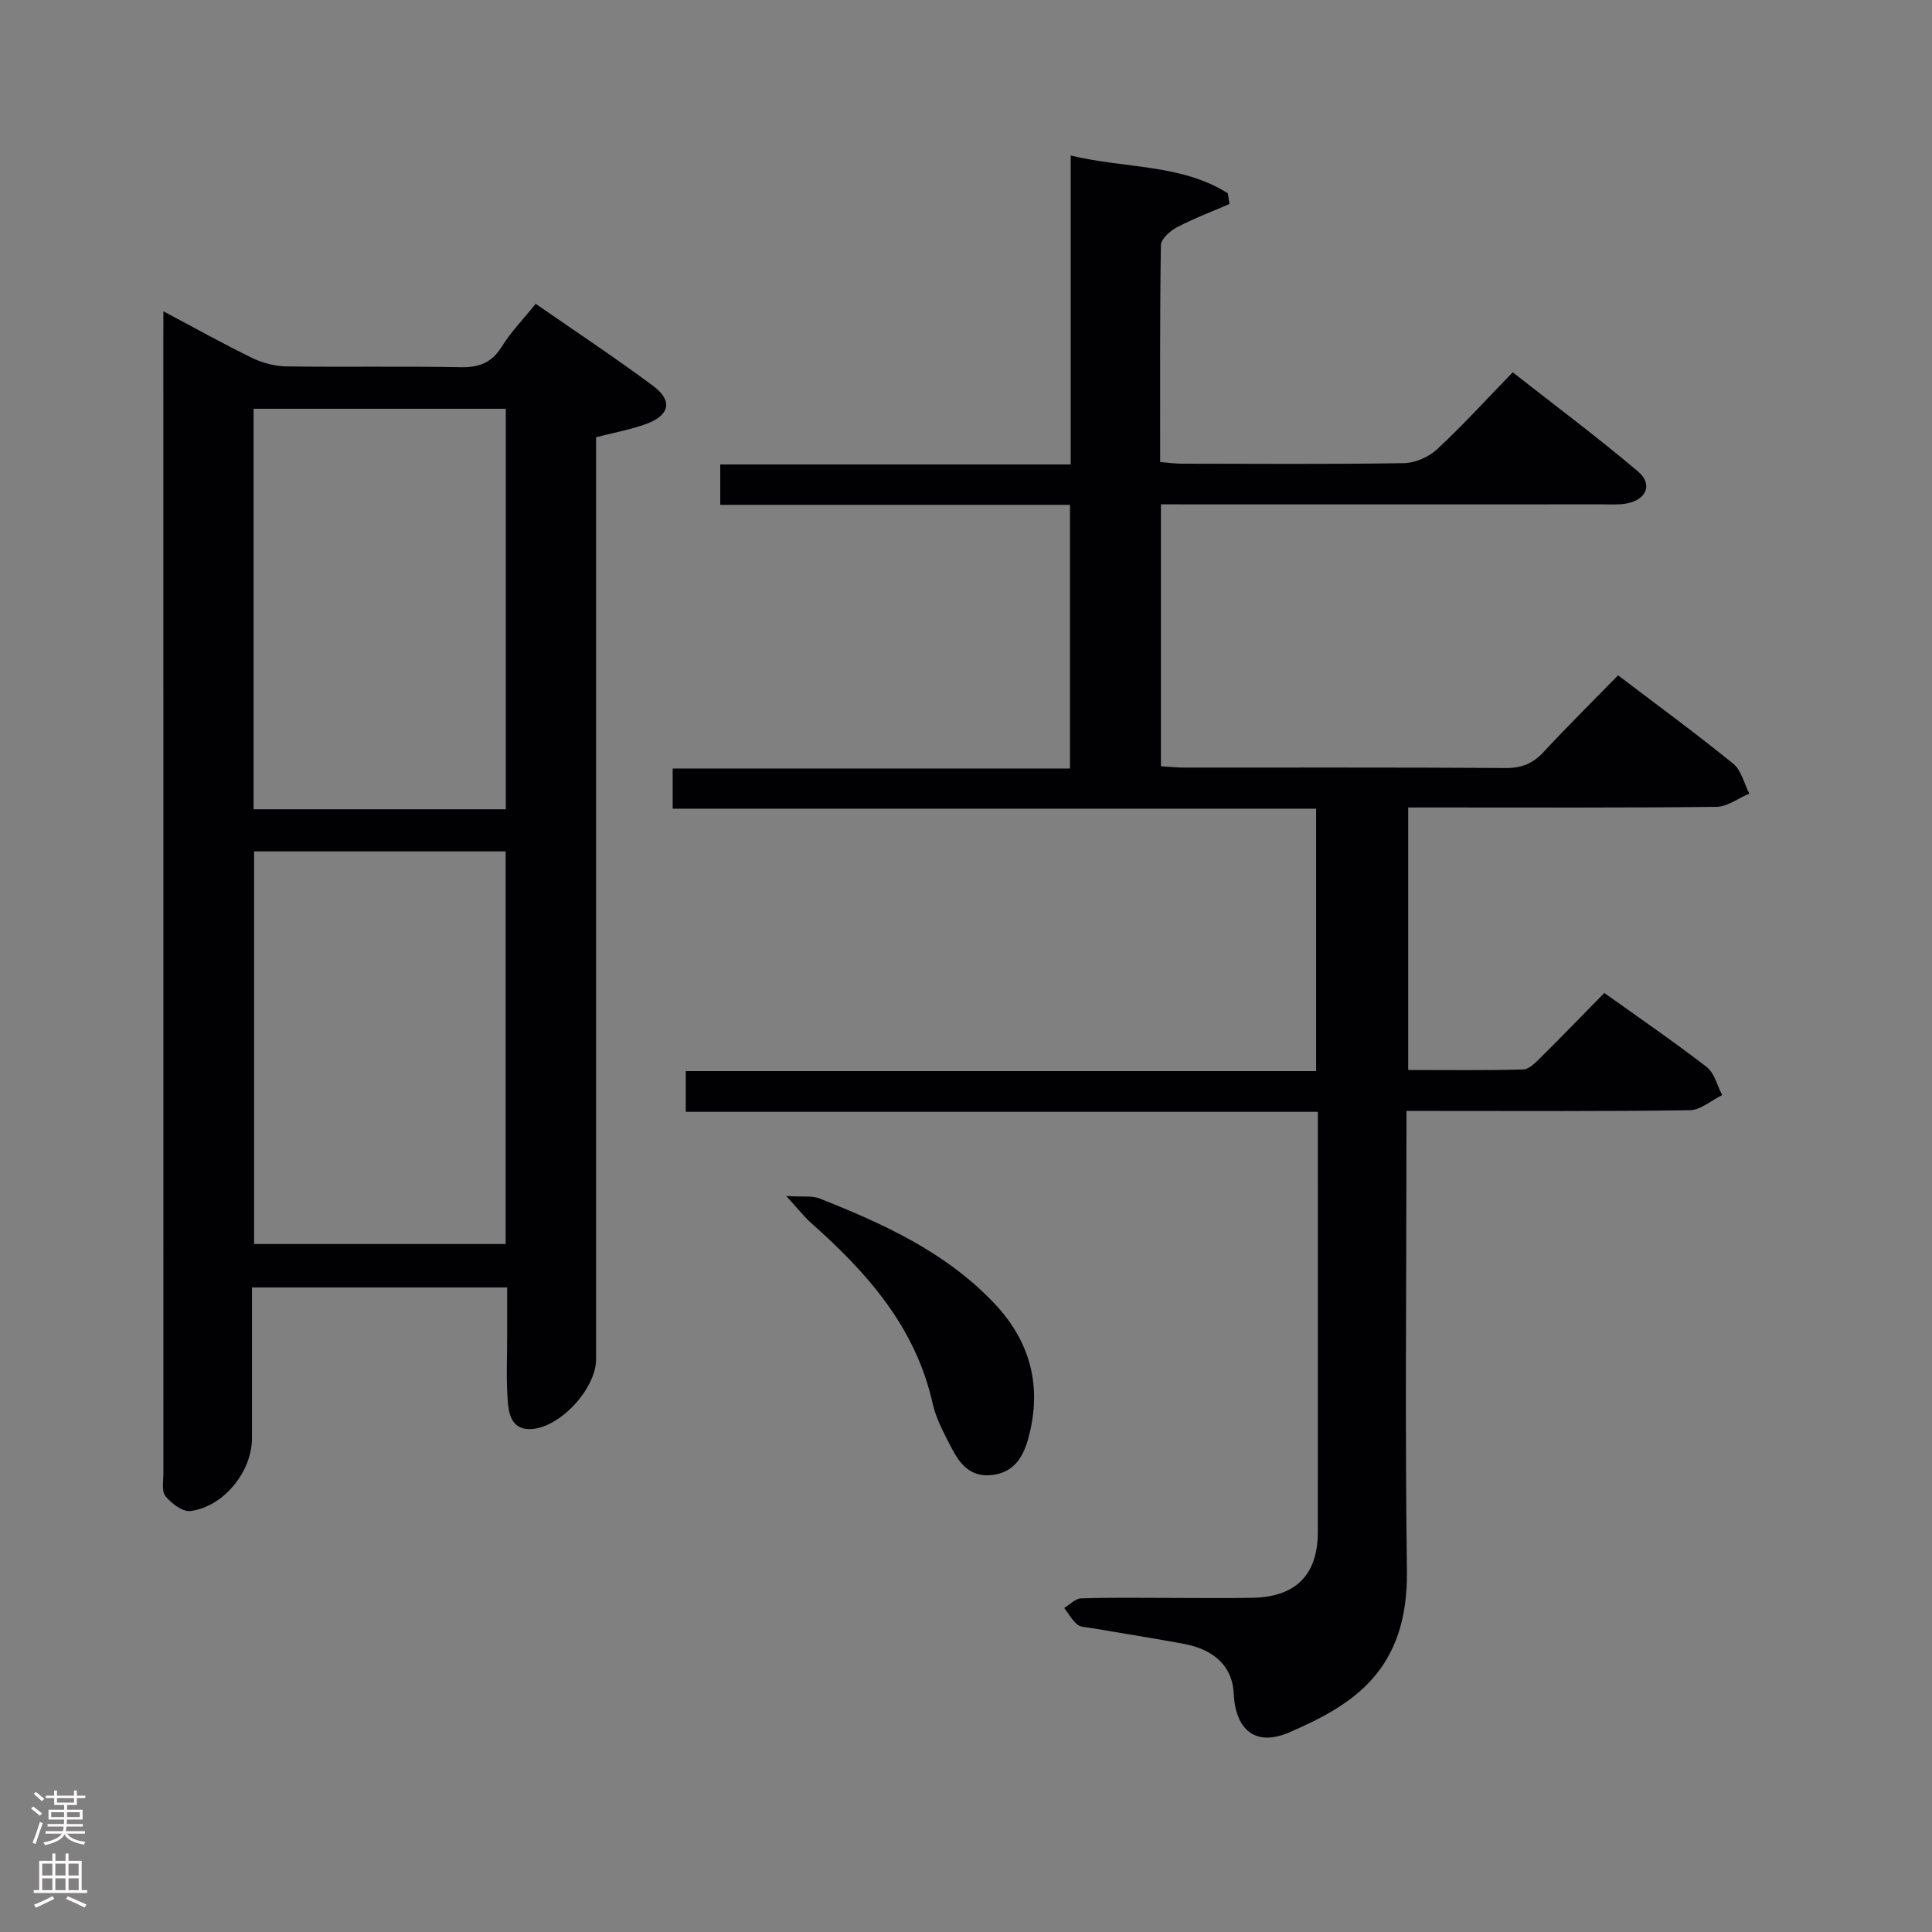 <svg enable-background="new 0 0 400 400" viewBox="0 0 400 400" xmlns="http://www.w3.org/2000/svg"><rect x="0" y="0" width="400" height="400" fill="#808080" stroke="none"/><g fill="#010103"><path d="m240.36 104.41v54.24c1.75.1 3.35.27 4.94.27 22.17.02 44.33-.06 66.5.09 3.3.02 5.6-.96 7.8-3.33 4.97-5.36 10.17-10.5 15.41-15.86 8.34 6.34 16.25 12.13 23.85 18.31 1.68 1.36 2.24 4.09 3.32 6.18-2.28.96-4.56 2.72-6.85 2.74-19.33.22-38.66.13-58 .13-1.8 0-3.61 0-5.78 0v54.35c7.91 0 15.85.11 23.79-.11 1.23-.03 2.56-1.4 3.59-2.42 4.37-4.33 8.65-8.75 13.23-13.42 7.29 5.22 14.4 10.08 21.2 15.34 1.6 1.24 2.16 3.83 3.2 5.8-2.24 1.1-4.46 3.11-6.71 3.14-17.5.26-35 .15-52.49.15-1.82 0-3.63 0-6.17 0v6.1c0 29.66-.31 59.33.1 88.99.29 20.73-11.06 27.84-24.41 33.59-6.86 2.95-11.09-.4-11.45-8.07-.26-5.44-3.82-9.07-10.39-10.29-6.37-1.18-12.77-2.18-19.15-3.27-.98-.17-2.18-.15-2.85-.72-1.09-.92-1.82-2.27-2.7-3.43 1.15-.69 2.29-1.94 3.47-1.98 5.99-.21 12-.1 18-.1 5.83 0 11.67.09 17.5-.02 9-.18 13.52-4.75 13.53-13.63.02-27.5.01-55 .01-82.5 0-1.31 0-2.62 0-4.49-43.73 0-87.12 0-130.87 0 0-2.95 0-5.35 0-8.43h130.51c0-18.39 0-36.11 0-54.33-44.31 0-88.56 0-133.22 0 0-2.88 0-5.27 0-8.32h82.26c0-18.38 0-36.13 0-54.59-24.05 0-48.1 0-72.41 0 0-3.11 0-5.53 0-8.36h72.56c0-21.31 0-42.2 0-63.96 11.34 2.74 22.83 1.69 32.53 7.82.11.74.23 1.48.34 2.22-3.63 1.57-7.36 2.97-10.86 4.81-1.42.74-3.32 2.42-3.34 3.7-.23 14.81-.15 29.63-.15 44.9 1.65.14 3.07.35 4.49.35 15.33.02 30.67.14 46-.11 2.32-.04 5.12-1.27 6.84-2.87 5.24-4.86 10.06-10.17 15.66-15.94 8.91 6.99 17.64 13.5 25.94 20.53 3.14 2.66 1.74 5.89-2.4 6.64-1.62.29-3.32.17-4.98.17-28.33.01-56.66.01-85 .01-1.99-.02-3.95-.02-6.39-.02z"/><path d="m33.83 64.45c6.69 3.55 12.45 6.78 18.38 9.66 2.15 1.04 4.69 1.71 7.07 1.75 11.99.17 23.99-.07 35.98.17 3.89.08 6.54-.89 8.65-4.29 1.9-3.06 4.47-5.7 7-8.84 8.26 5.73 16.43 11.14 24.28 16.97 4.14 3.07 3.52 6.08-1.37 7.89-3.23 1.19-6.68 1.8-10.41 2.77v6.49 184.41c0 6.17-7.7 14.44-13.76 14.45-3.84.01-4.34-3.31-4.54-6.03-.33-4.47-.1-8.99-.11-13.49 0-3.15 0-6.3 0-9.81-17.54 0-34.77 0-52.83 0v14.73 16.49c0 6.87-5.8 14.15-12.71 15.07-1.62.22-3.97-1.56-5.19-3.06-.85-1.05-.44-3.2-.44-4.86-.01-78.46-.01-156.92-.01-235.38.01-1.33.01-2.66.01-5.09zm70.89 103.1c0-27.8 0-55.33 0-82.92-17.62 0-34.95 0-52.22 0v82.92zm-52.11 8.72v81.29h52.08c0-27.28 0-54.18 0-81.29-17.42 0-34.53 0-52.08 0z"/><path d="m162.78 247.62c3.4.22 5.33-.1 6.89.51 13.18 5.21 26.01 11.05 36.04 21.56 7.65 8 10.1 17.35 7.21 28.02-1.04 3.84-2.87 7.1-7.46 7.67-4.49.56-6.74-2.25-8.47-5.63-1.51-2.95-3.18-5.97-3.89-9.15-3.52-15.79-13.54-27.09-25.15-37.38-1.5-1.35-2.75-2.97-5.17-5.6z"/></g><path d="m6.44 374.46.42-.45c.65.47 1.27.95 1.85 1.44l-.45.49c-.65-.56-1.25-1.06-1.82-1.48m.93 7.33-.63-.26c.55-1.36 1.05-2.8 1.52-4.33.19.1.38.19.59.27-.46 1.29-.95 2.73-1.48 4.32m-.38-10.38.44-.42c.43.34 1.01.82 1.74 1.44l-.49.49c-.53-.51-1.09-1.01-1.69-1.51m2.5.35h1.72v-1.04h.59v1.04h3.52v-1.04h.59v1.04h1.75v.53h-1.75v1.42h-2.03v.97h3.22v2.03h-3.24c0 .35-.01.66-.03.93h3.32v.53h-3.37c-.03.27-.08.58-.15.94h3.96v.53h-3.71c.67.92 1.93 1.48 3.79 1.68-.13.24-.23.44-.29.59-2.13-.38-3.48-1.08-4.04-2.12-.43.97-1.77 1.72-4.03 2.23-.09-.19-.2-.37-.33-.55 2.1-.42 3.37-1.03 3.81-1.83h-3.36v-.53h3.58c.08-.29.13-.61.16-.94h-3.33v-.53h3.39c.02-.27.04-.58.04-.93h-3.23v-2.03h3.25v-.97h-2.07v-1.42h-1.73zm1.12 3.44v1h2.65c.01-.3.02-.44.01-.4v-.25-.35zm1.19-2h3.52v-.91h-3.52zm4.71 2h-2.63v.59c0 .16-.01.28-.01.4h2.64z" fill="#fcfafa"/><path d="m13.56 383.74h.63v1.52h2.72v6.07h1.13v.6h-11.06v-.6h1.13v-6.07h2.73v-1.52h.63v1.52h2.1v-1.52zm-2.69 8.83.38.56c-1.24.63-2.53 1.25-3.85 1.85-.1-.21-.21-.42-.34-.63 1.36-.55 2.63-1.15 3.81-1.78m-2.13-4.27h2.1v-2.45h-2.1zm0 3.04h2.1v-2.46h-2.1zm2.72-3.04h2.1v-2.45h-2.1zm0 3.04h2.1v-2.46h-2.1zm6.07 3.6c-1.41-.71-2.7-1.3-3.86-1.78l.35-.56c1.45.62 2.75 1.19 3.88 1.72zm-1.25-9.09h-2.1v2.45h2.1zm-2.09 5.49h2.1v-2.46h-2.1z" fill="#fcfafa"/></svg>